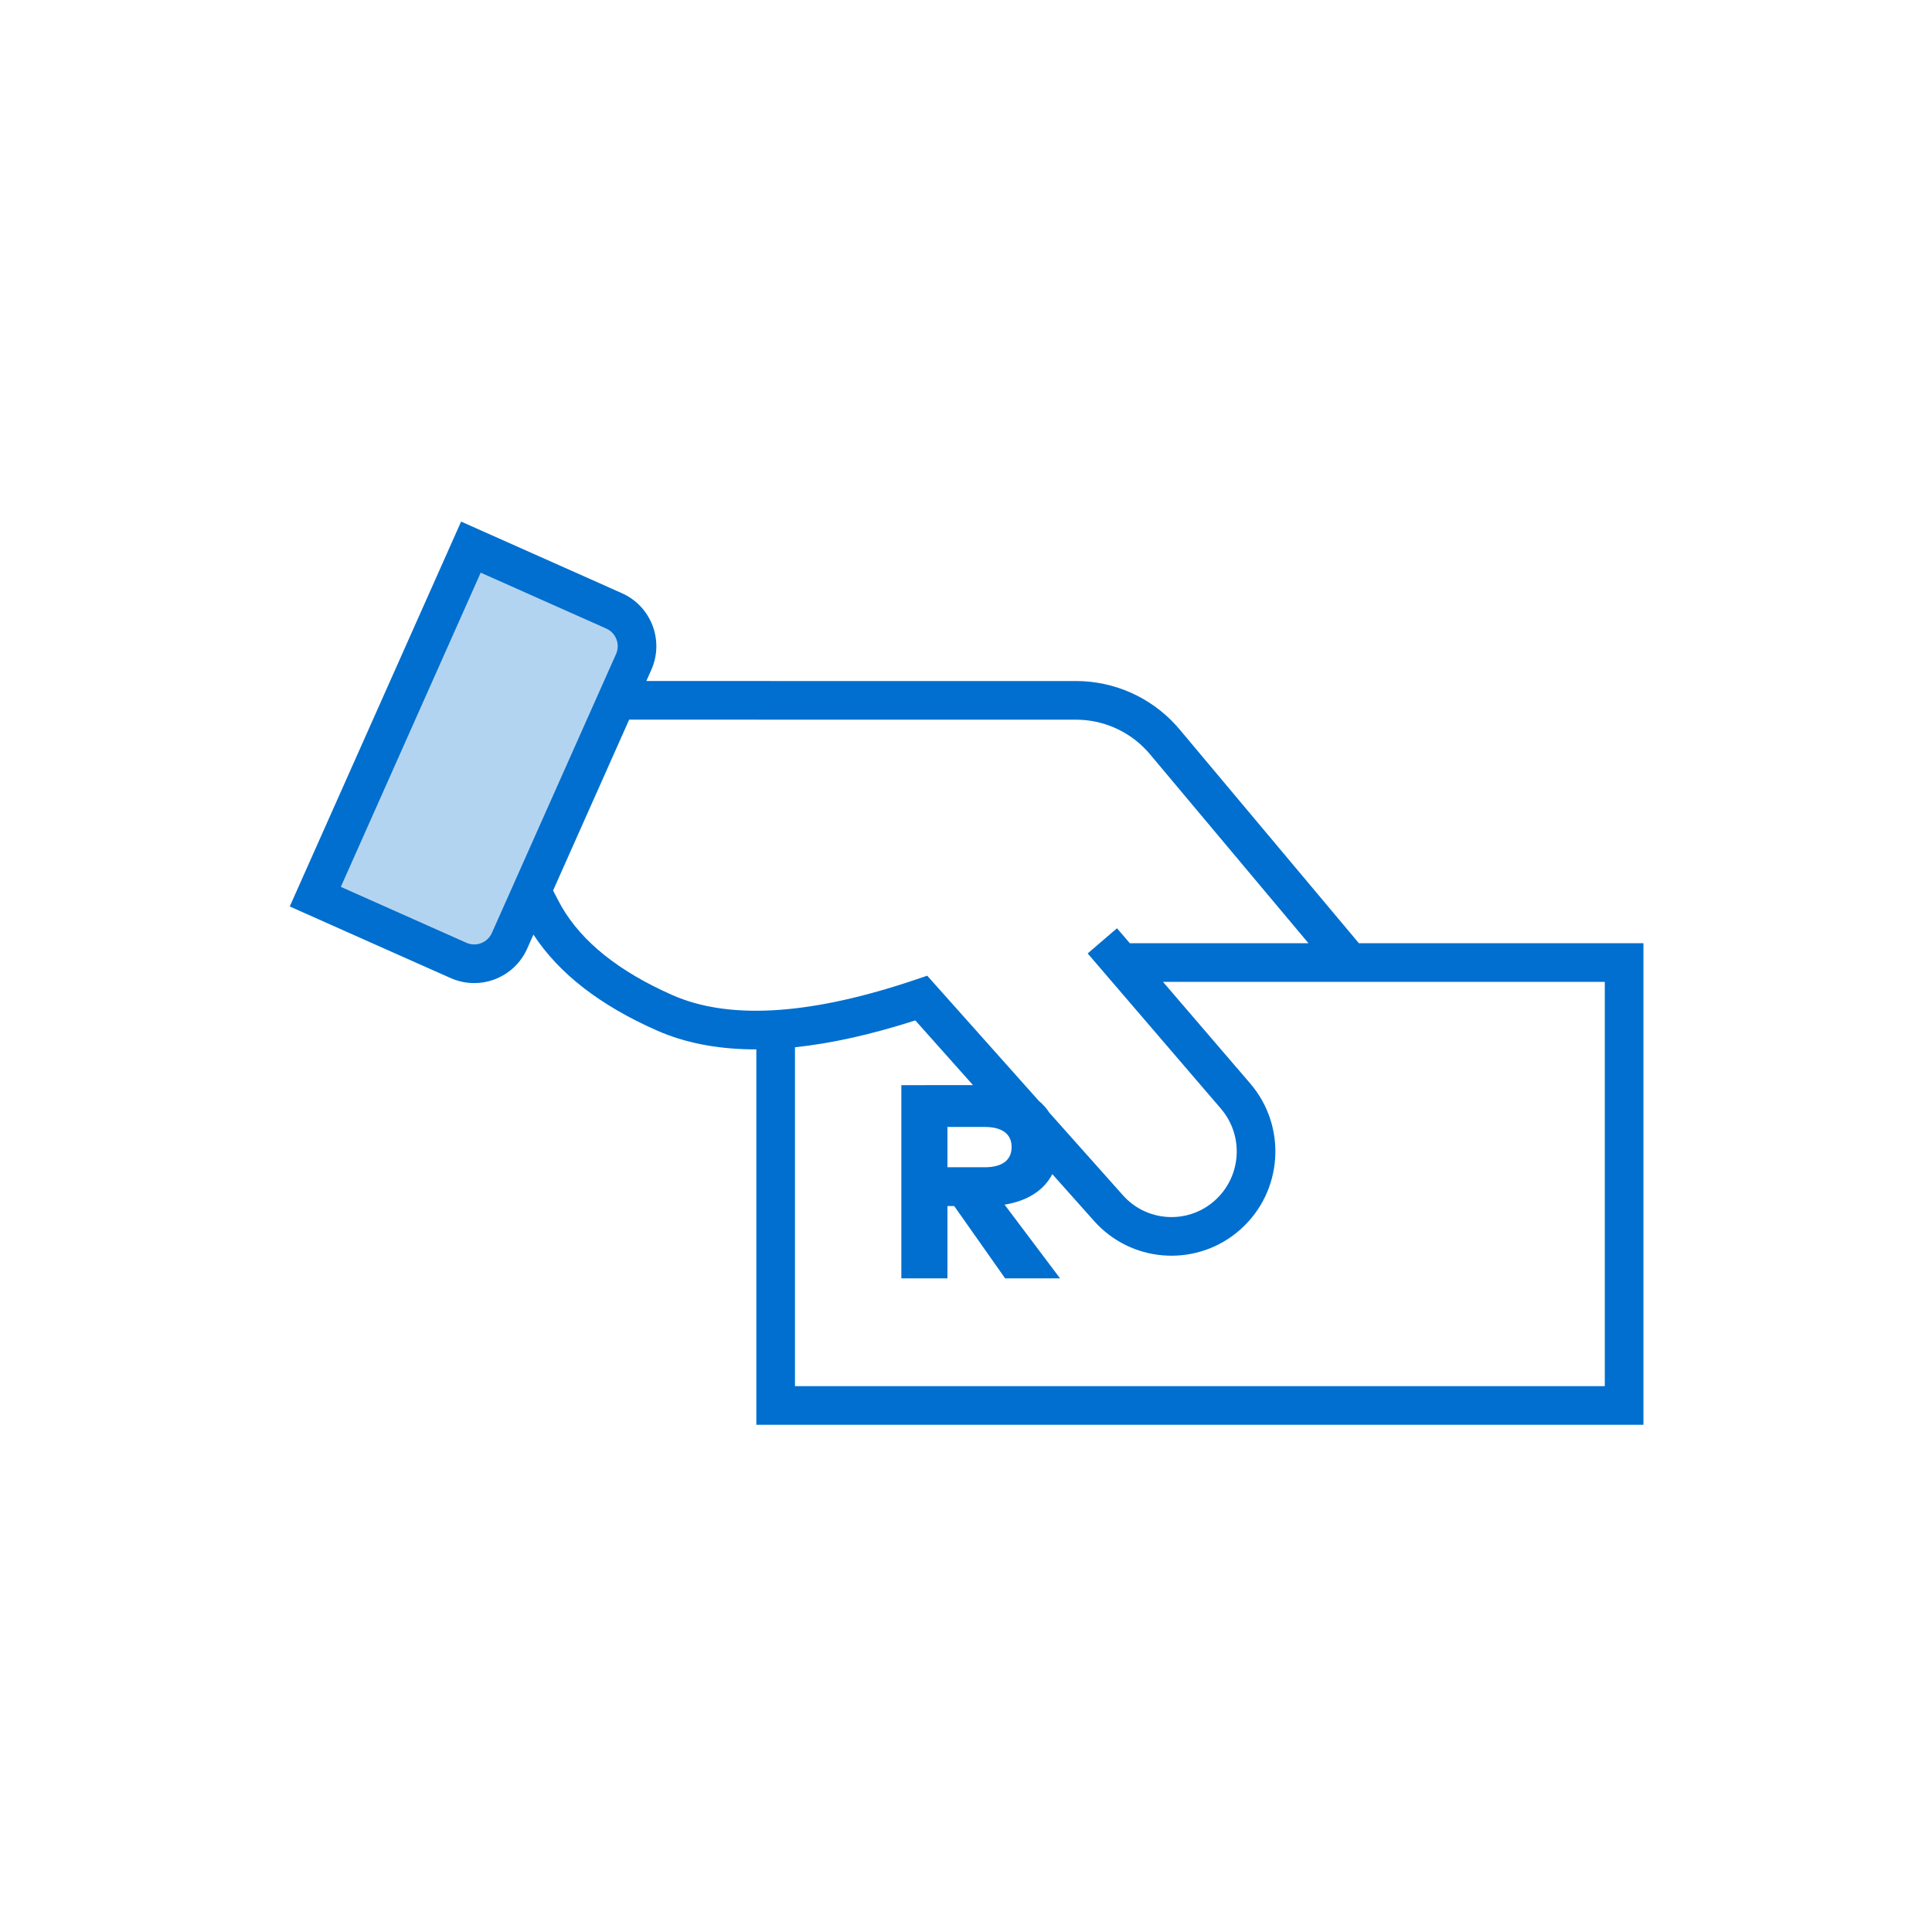 <svg width="100" height="100" viewBox="0 0 100 100" fill="none" xmlns="http://www.w3.org/2000/svg">
<rect width="100" height="100" fill="white"/>
<path fill-rule="evenodd" clip-rule="evenodd" d="M23.868 27L31.279 30.3C33.297 31.198 34.205 33.563 33.307 35.581L27.693 48.19C26.794 50.208 24.43 51.116 22.411 50.217L15 46.918L23.868 27Z" fill="#B3D4F1"/>
<path d="M23.868 27L32.193 30.706C33.706 31.38 34.387 33.154 33.713 34.667L33.454 35.249L55.69 35.25C57.666 35.25 59.545 36.084 60.868 37.54L61.053 37.752L70.335 48.82L85.064 48.82V73.746H39.148L39.148 54.316C37.339 54.319 35.725 54.038 34.307 53.467L34.001 53.338C31.069 52.045 28.929 50.393 27.61 48.373L27.286 49.104C26.612 50.617 24.838 51.298 23.325 50.624L15 46.918L23.868 27ZM64.709 56.078C66.634 58.321 66.402 61.694 64.187 63.651C62.035 65.552 58.784 65.415 56.799 63.38L56.632 63.201L54.468 60.773C54.041 61.599 53.196 62.161 51.997 62.352L54.868 66.167H52.025L49.389 62.424H49.039V66.167H46.654V56.167L50.362 56.166L47.377 52.816C45.116 53.543 43.039 54.008 41.148 54.206L41.148 71.746H83.064V50.82L60.195 50.82L64.709 56.078ZM55.69 37.25L32.563 37.249L28.625 46.093C28.659 46.158 28.7 46.235 28.742 46.317L28.872 46.564C28.957 46.725 29.033 46.867 29.063 46.918C30.117 48.744 32.02 50.278 34.808 51.508C37.641 52.757 41.669 52.568 46.889 50.872L47.367 50.714L47.993 50.502L53.771 56.983C53.986 57.161 54.167 57.365 54.315 57.594L58.125 61.87C59.357 63.252 61.475 63.379 62.862 62.153C64.208 60.963 64.392 58.945 63.316 57.535L63.191 57.381L56.298 49.35L57.815 48.047L58.479 48.82H67.725L59.521 39.037C58.627 37.971 57.332 37.328 55.95 37.257L55.69 37.25ZM50.975 58.331H49.039V60.417H50.975C51.832 60.417 52.361 60.081 52.361 59.367C52.361 58.66 51.818 58.331 50.975 58.331ZM24.881 29.641L17.641 45.904L24.138 48.797C24.643 49.022 25.234 48.795 25.459 48.29L31.886 33.854C32.111 33.349 31.884 32.758 31.379 32.533L24.881 29.641Z" fill="#006FCF"/>
</svg>
